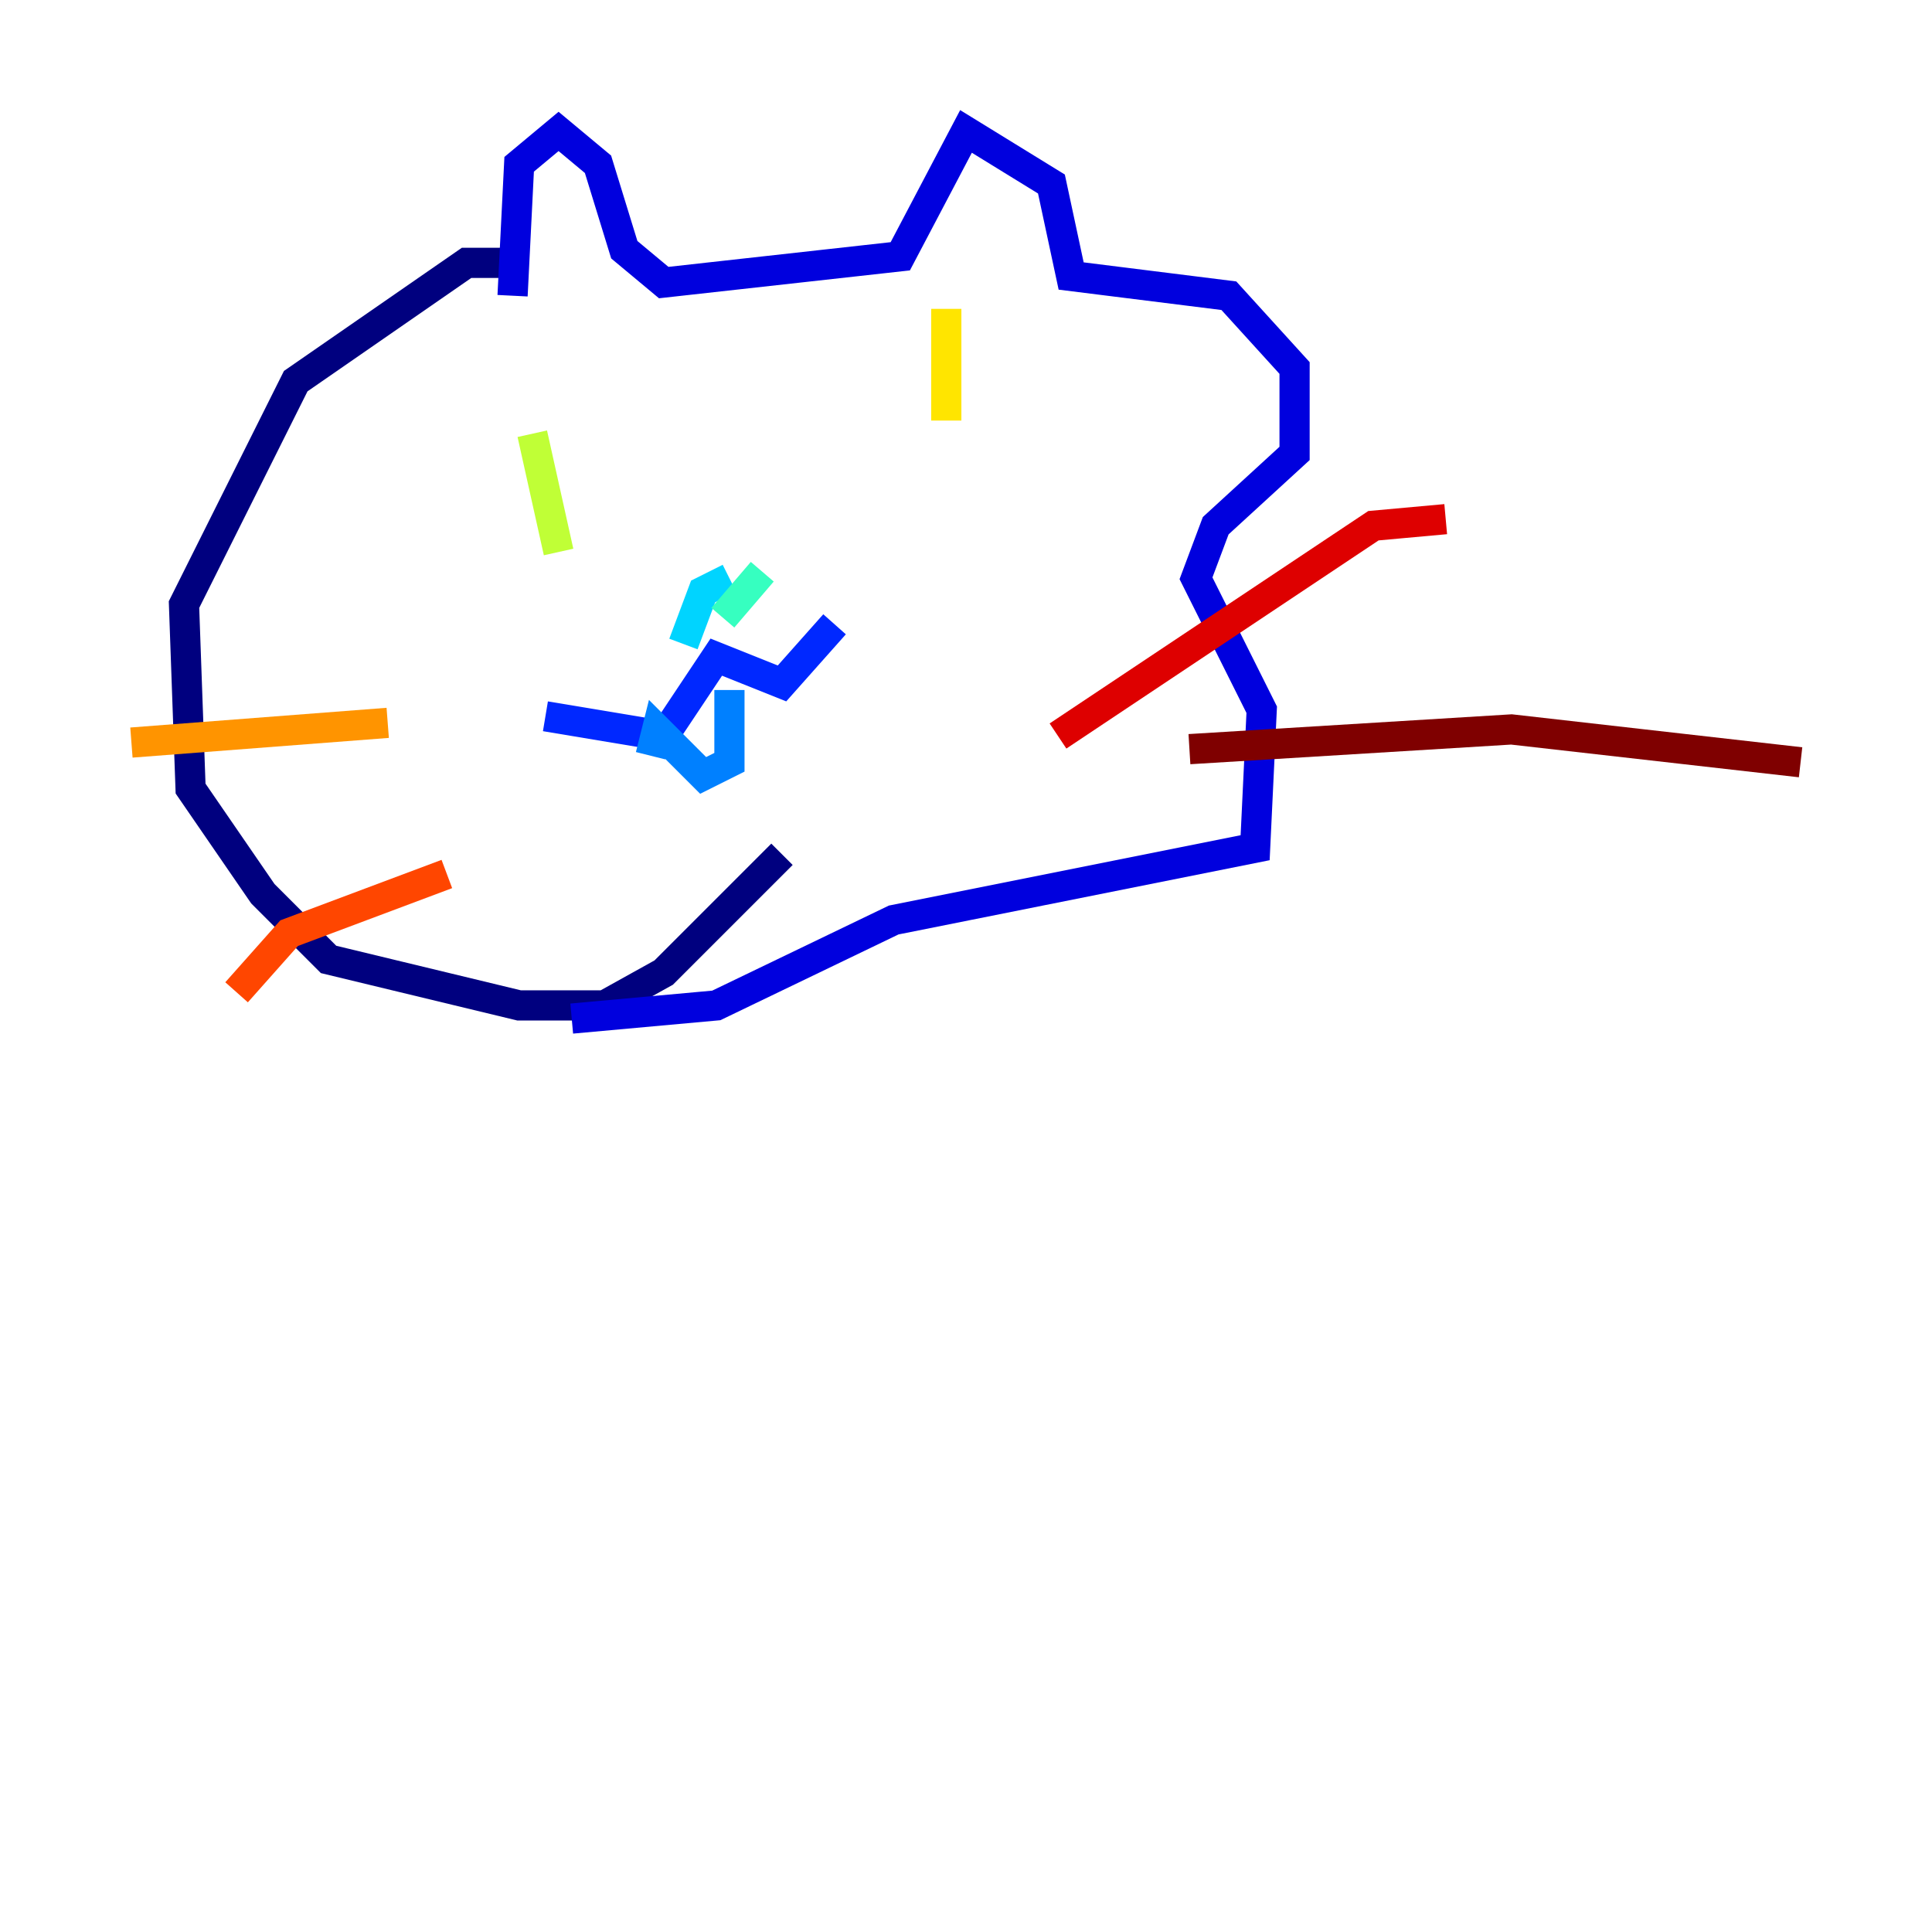 <?xml version="1.0" encoding="utf-8" ?>
<svg baseProfile="tiny" height="128" version="1.2" viewBox="0,0,128,128" width="128" xmlns="http://www.w3.org/2000/svg" xmlns:ev="http://www.w3.org/2001/xml-events" xmlns:xlink="http://www.w3.org/1999/xlink"><defs /><polyline fill="none" points="34.395,17.415 30.912,17.415 19.592,25.252 12.191,40.054 12.626,52.245 17.415,59.211 21.769,63.565 34.395,66.612 40.054,66.612 43.973,64.435 51.809,56.599" stroke="#00007f" stroke-width="2" /><polyline fill="none" points="33.959,19.592 34.395,10.884 37.007,8.707 39.619,10.884 41.361,16.544 43.973,18.721 59.646,16.98 64.0,8.707 69.66,12.191 70.966,18.286 81.415,19.592 85.769,24.381 85.769,30.041 80.544,34.83 79.238,38.313 83.592,47.02 83.156,56.163 59.211,60.952 47.456,66.612 37.878,67.483" stroke="#0000de" stroke-width="2" /><polyline fill="none" points="36.136,47.456 43.973,48.762 47.456,43.537 51.809,45.279 55.292,41.361" stroke="#0028ff" stroke-width="2" /><polyline fill="none" points="43.102,50.068 43.537,48.327 46.585,51.374 48.327,50.503 48.327,45.714" stroke="#0080ff" stroke-width="2" /><polyline fill="none" points="48.327,38.313 46.585,39.184 45.279,42.667" stroke="#00d4ff" stroke-width="2" /><polyline fill="none" points="50.503,37.878 47.891,40.925" stroke="#36ffc0" stroke-width="2" /><polyline fill="none" points="47.891,37.878 47.891,37.878" stroke="#7cff79" stroke-width="2" /><polyline fill="none" points="35.265,28.735 37.007,36.571" stroke="#c0ff36" stroke-width="2" /><polyline fill="none" points="62.694,20.463 62.694,27.864" stroke="#ffe500" stroke-width="2" /><polyline fill="none" points="25.687,47.891 8.707,49.197" stroke="#ff9400" stroke-width="2" /><polyline fill="none" points="29.605,57.905 19.157,61.823 15.674,65.742" stroke="#ff4600" stroke-width="2" /><polyline fill="none" points="70.095,48.762 90.993,34.83 95.782,34.395" stroke="#de0000" stroke-width="2" /><polyline fill="none" points="78.803,49.633 100.136,48.327 119.293,50.503" stroke="#7f0000" stroke-width="2" /></svg>